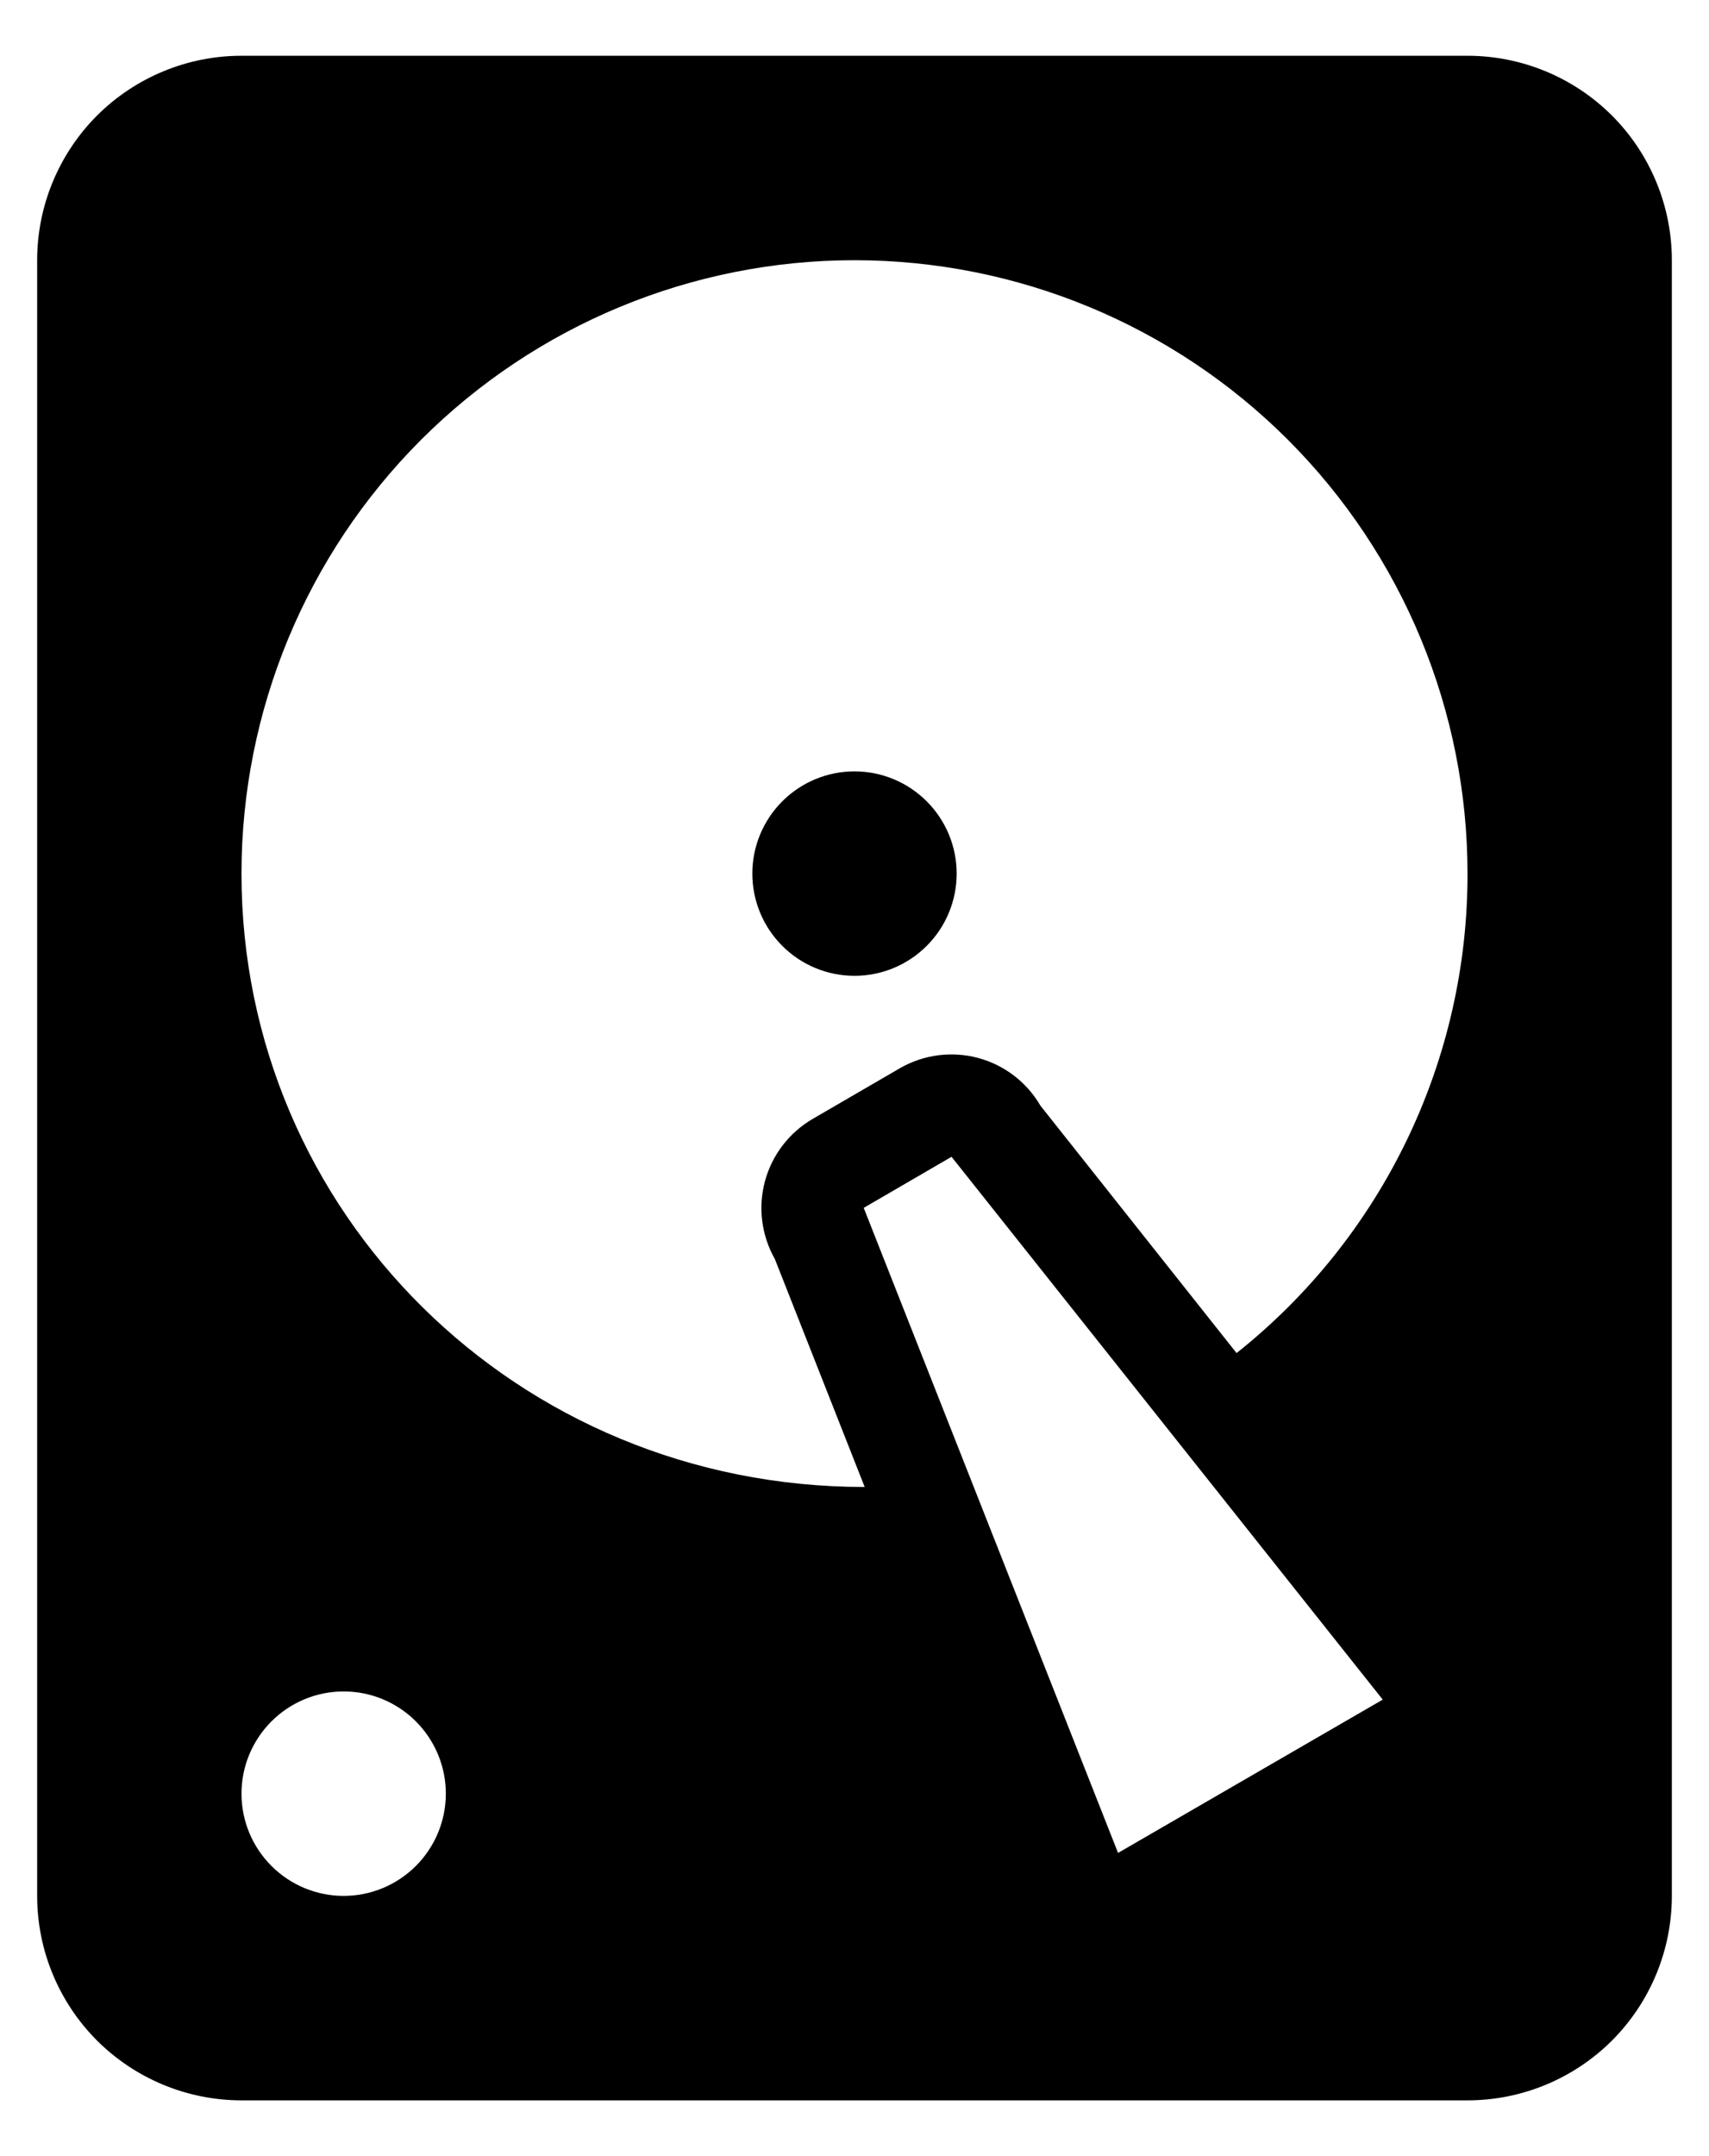 <svg width="23" height="29" viewBox="0 0 23 29" fill="none" xmlns="http://www.w3.org/2000/svg">
<path d="M3.25 0.75H19.75C20.479 0.75 21.179 1.04 21.695 1.555C22.21 2.071 22.5 2.771 22.5 3.5V25.5C22.5 26.229 22.21 26.929 21.695 27.445C21.179 27.96 20.479 28.25 19.75 28.25H3.25C2.521 28.25 1.821 27.96 1.305 27.445C0.79 26.929 0.5 26.229 0.5 25.5V3.5C0.5 2.771 0.79 2.071 1.305 1.555C1.821 1.04 2.521 0.75 3.25 0.75ZM11.5 3.5C9.312 3.5 7.214 4.369 5.666 5.916C4.119 7.464 3.25 9.562 3.25 11.75C3.25 16.301 6.949 20 11.637 20L10.428 16.934C10.248 16.616 10.2 16.24 10.295 15.887C10.39 15.535 10.621 15.234 10.936 15.05L12.119 14.363C12.437 14.183 12.812 14.135 13.165 14.23C13.518 14.325 13.819 14.556 14.002 14.871L16.642 18.199C17.613 17.428 18.397 16.447 18.935 15.331C19.473 14.214 19.752 12.99 19.75 11.75C19.75 9.562 18.881 7.464 17.334 5.916C15.787 4.369 13.688 3.5 11.5 3.5ZM11.5 10.375C11.865 10.375 12.214 10.52 12.472 10.778C12.73 11.036 12.875 11.385 12.875 11.75C12.875 12.115 12.73 12.464 12.472 12.722C12.214 12.98 11.865 13.125 11.5 13.125C11.135 13.125 10.786 12.98 10.528 12.722C10.27 12.464 10.125 12.115 10.125 11.75C10.125 11.385 10.27 11.036 10.528 10.778C10.786 10.52 11.135 10.375 11.5 10.375ZM4.625 22.75C4.26 22.75 3.911 22.895 3.653 23.153C3.395 23.411 3.25 23.76 3.25 24.125C3.25 24.49 3.395 24.839 3.653 25.097C3.911 25.355 4.26 25.5 4.625 25.5C4.99 25.5 5.339 25.355 5.597 25.097C5.855 24.839 6 24.49 6 24.125C6 23.76 5.855 23.411 5.597 23.153C5.339 22.895 4.99 22.75 4.625 22.75ZM11.624 16.246L15.047 24.922L18.609 22.86L12.806 15.559L11.624 16.246Z" fill="black"/>
</svg>
